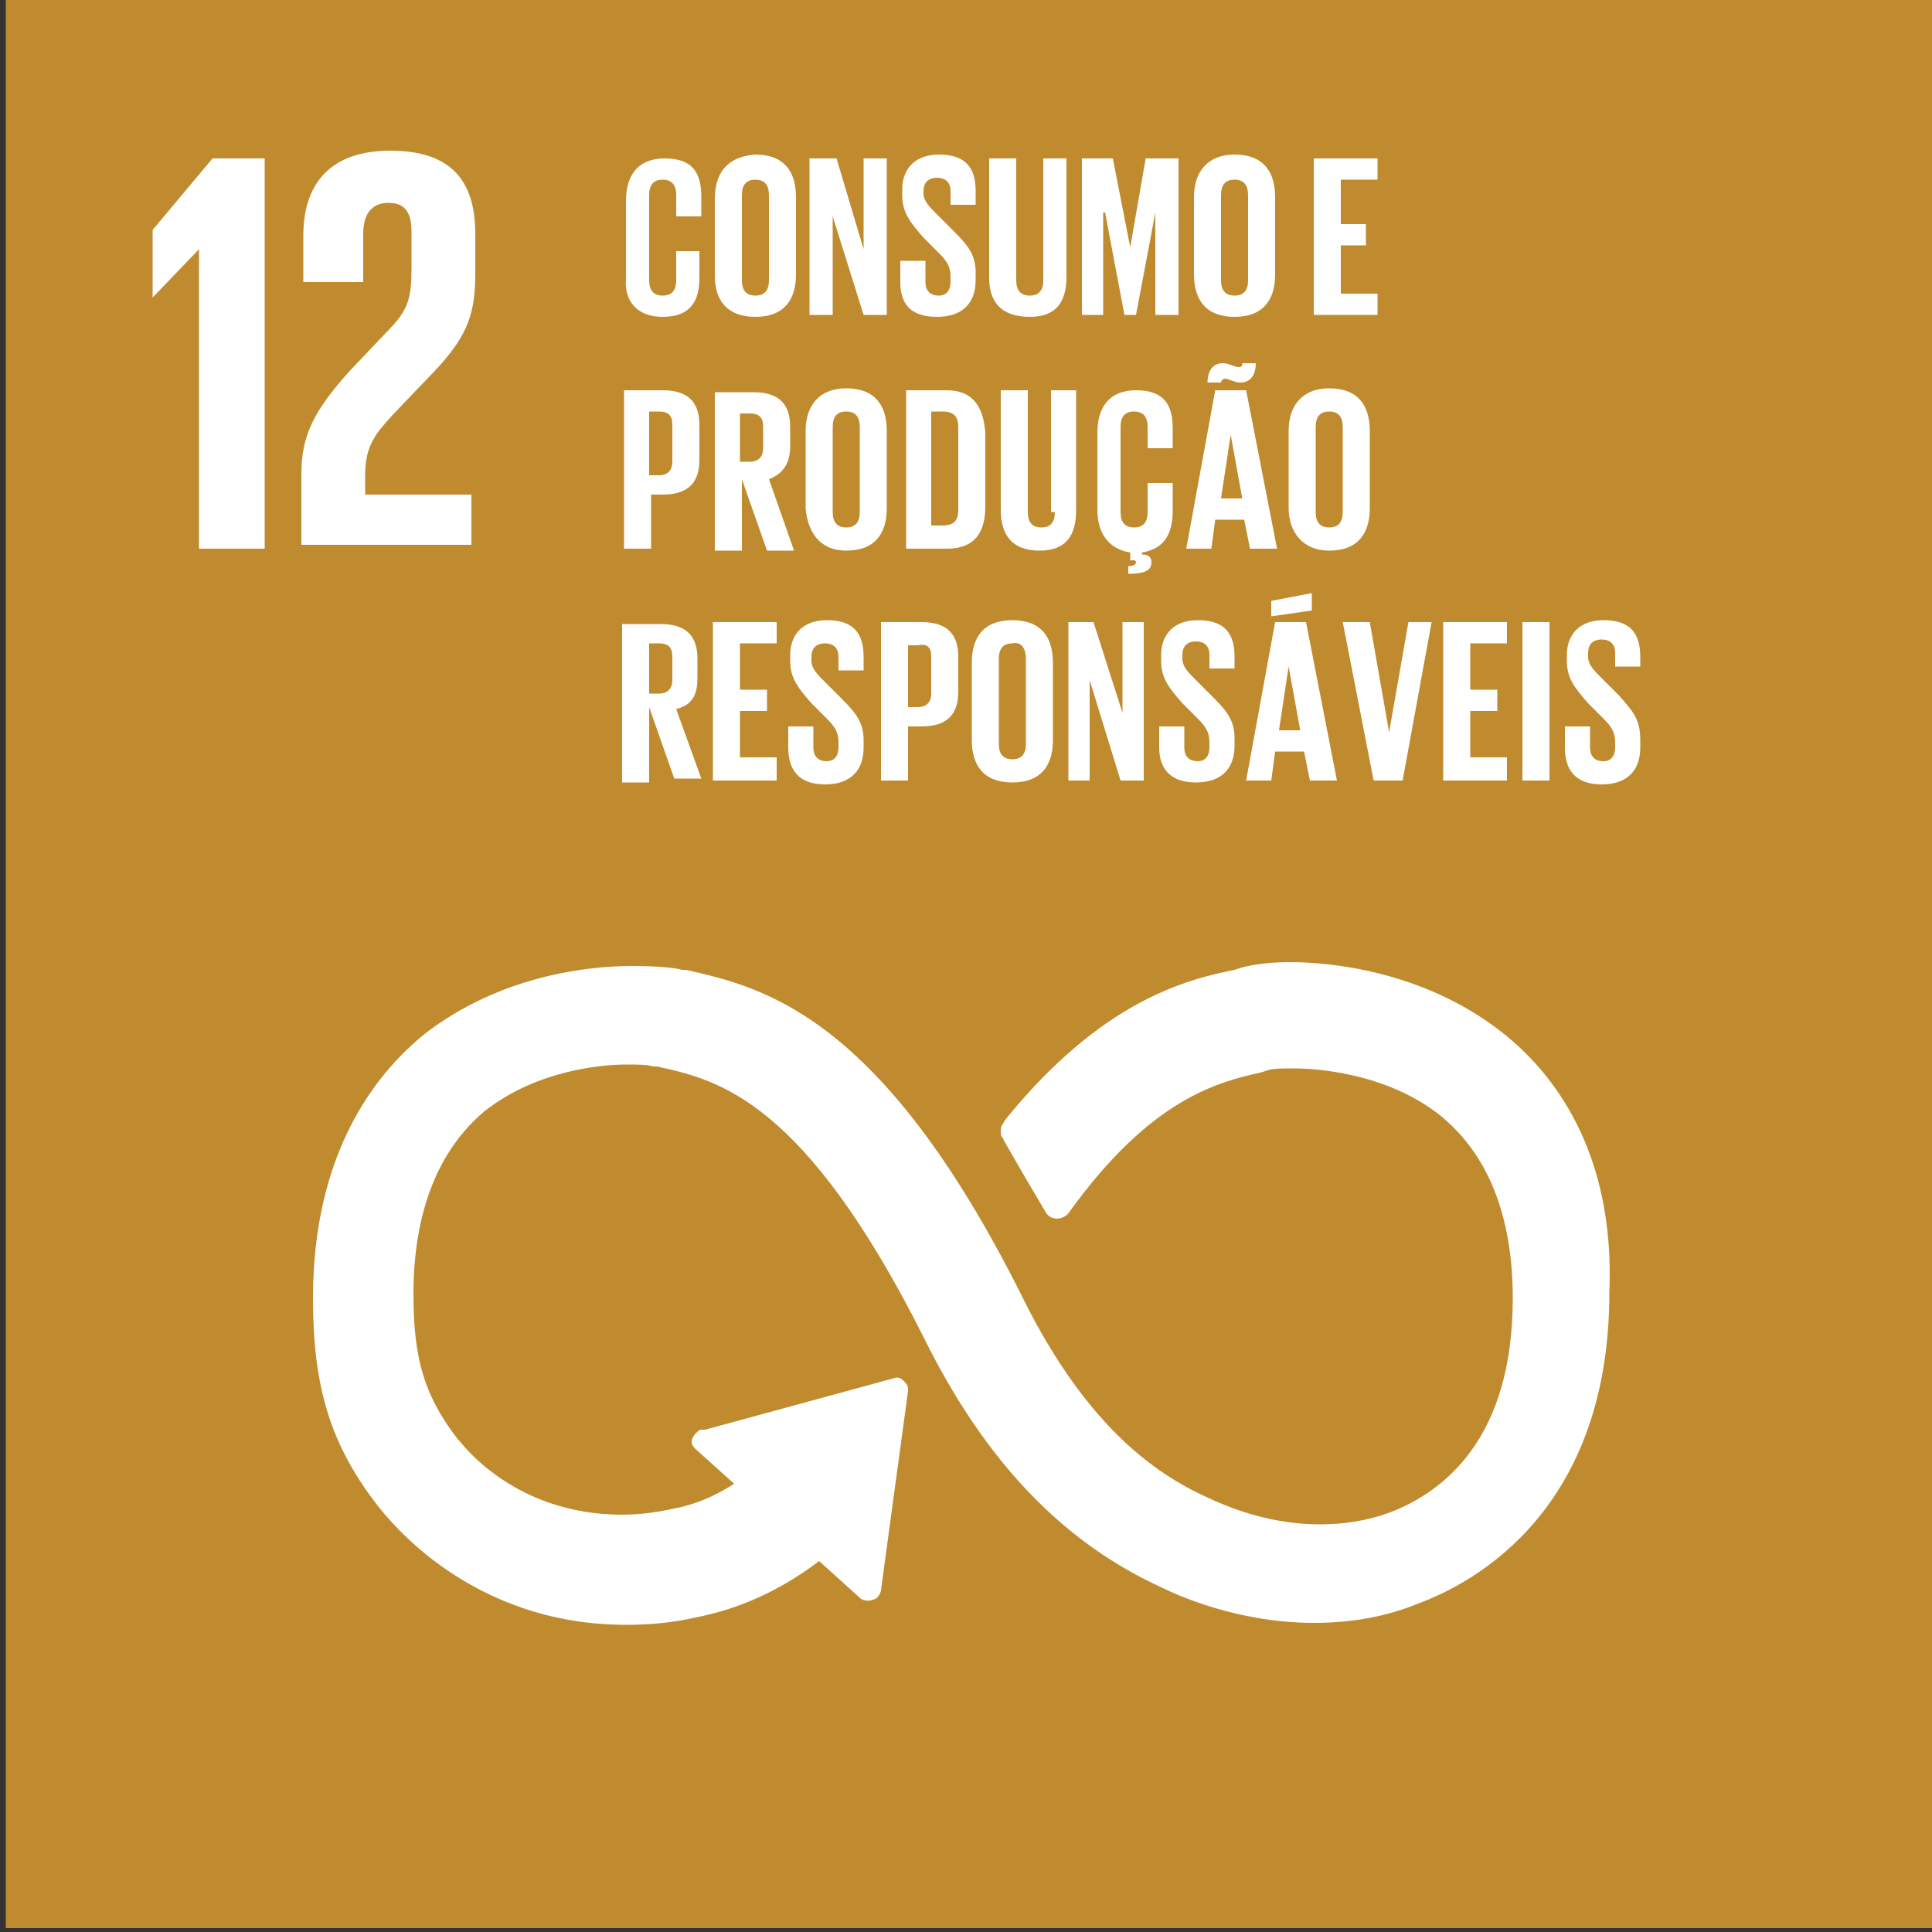 <?xml version="1.0" encoding="utf-8"?>
<!-- Generator: Adobe Illustrator 24.0.0, SVG Export Plug-In . SVG Version: 6.00 Build 0)  -->
<svg version="1.1" id="Layer_1" xmlns="http://www.w3.org/2000/svg" xmlns:xlink="http://www.w3.org/1999/xlink" x="0px" y="0px"
	 viewBox="0 0 100 100" style="enable-background:new 0 0 100 100;" xml:space="preserve">
<rect x="0" y="0" width="100" height="100" fill="#333333" stroke="none"/>
<style type="text/css">
	.st0{fill:#BF8B2E;}
	.st1{fill:#FFFFFF;}
</style>
<rect x="0.3" y="-0.2" class="st0" width="100" height="100"/>
<g>
	<polygon class="st1" points="7.9,11.9 7.9,15.4 7.9,15.4 10.3,12.9 10.3,12.9 10.3,28.4 13.7,28.4 13.7,8.2 11,8.2 	"/>
	<path class="st1" d="M24.5,25.6h-5.6v-1c0-1.6,0.6-2.2,1.4-3.1l2.2-2.3c1.8-1.9,2.1-3.1,2.1-5.1v-2c0-2.9-1.4-4.3-4.4-4.3
		c-3,0-4.5,1.6-4.5,4.4v2.4h3.1v-2.5c0-1.2,0.6-1.6,1.3-1.6c0.7,0,1.2,0.3,1.2,1.5v1.7c0,1.7-0.1,2.3-1.3,3.5l-1.9,2
		c-1.8,2-2.5,3.3-2.5,5.3v3.7h8.8V25.6z"/>
	<path class="st1" d="M77.7,53.4c-4.1-3.2-9-3.6-10.9-3.6c-1,0-1.9,0.1-2.6,0.3l-0.3,0.1C61.4,50.7,57,51.8,52,58l-0.1,0.2
		c-0.1,0.1-0.1,0.2-0.1,0.4c0,0.1,0,0.2,0.1,0.3l0.1,0.2c0.8,1.4,1.5,2.6,2.1,3.6c0.2,0.4,0.7,0.5,1.1,0.2c0,0,0.1-0.1,0.1-0.1
		c4.3-6,7.8-6.8,10-7.3l0.3-0.1c0.3-0.1,0.8-0.1,1.4-0.1c1,0,4.7,0.2,7.5,2.4c2.5,2,3.8,5.2,3.8,9.5c0,7.2-3.5,10-6.4,11.1
		c-1.1,0.4-2.3,0.6-3.6,0.6c-3,0-5.3-1.2-5.4-1.2l-0.2-0.1c-2.5-1.1-6.3-3.4-9.8-10.5c-7.3-14.6-13.4-16-17.4-16.9l-0.2,0
		c-0.3-0.1-1.2-0.2-2.6-0.2c-2.3,0-6.8,0.5-10.7,3.5c-2.6,2.1-5.8,6.2-5.8,13.7c0,4.6,0.9,7.6,3.4,10.8c0.5,0.6,4.7,6.1,12.8,6.1
		c1.2,0,2.4-0.1,3.7-0.4c1.5-0.3,3.8-1,6.3-2.9l2.1,1.9c0.2,0.2,0.6,0.2,0.9,0c0.1-0.1,0.2-0.3,0.2-0.4L47,72l0-0.1
		c0-0.2-0.1-0.3-0.2-0.4c-0.1-0.1-0.2-0.2-0.4-0.2h0L36.5,74l-0.2,0c-0.1,0-0.2,0.1-0.3,0.2c-0.1,0.1-0.2,0.3-0.2,0.4
		c0,0.2,0.1,0.3,0.2,0.4l2,1.8c-1.1,0.7-2.1,1.1-3.2,1.3c-0.9,0.2-1.8,0.3-2.6,0.3c-5.6,0-8.3-3.7-8.4-3.8l-0.1-0.1
		c-1.7-2.2-2.3-4.1-2.3-7.5c0-4.3,1.3-7.5,3.7-9.5c2.8-2.2,6.3-2.4,7.3-2.4c0.6,0,1.1,0,1.4,0.1l0.2,0c3.2,0.7,7.6,1.7,13.8,14
		c3.2,6.5,7.3,10.7,12.4,13c0.6,0.3,3.8,1.8,7.8,1.8c1.9,0,3.7-0.3,5.4-1c3-1.1,9.9-4.9,9.9-16.1C83.6,59.6,80.4,55.5,77.7,53.4z"/>
	<path class="st1" d="M34.3,16.4c1.5,0,1.9-0.9,1.9-2V13H35v1.5c0,0.5-0.2,0.8-0.7,0.8c-0.5,0-0.7-0.3-0.7-0.8v-4.4
		c0-0.5,0.2-0.8,0.7-0.8c0.5,0,0.7,0.3,0.7,0.8v1.1h1.3v-1c0-1.2-0.4-2-1.9-2c-1.4,0-2,0.9-2,2.2v4C32.3,15.5,32.9,16.4,34.3,16.4z"
		/>
	<path class="st1" d="M39.1,16.4c1.5,0,2.1-0.9,2.1-2.2v-4c0-1.3-0.6-2.2-2.1-2.2C37.6,8.1,37,9,37,10.3v4
		C37,15.5,37.6,16.4,39.1,16.4z M38.4,10.1c0-0.5,0.2-0.8,0.7-0.8c0.5,0,0.7,0.3,0.7,0.8v4.4c0,0.5-0.2,0.8-0.7,0.8
		c-0.5,0-0.7-0.3-0.7-0.8V10.1z"/>
	<polygon class="st1" points="43.1,11.2 44.7,16.3 45.9,16.3 45.9,8.2 44.7,8.2 44.7,12.9 43.3,8.2 41.9,8.2 41.9,16.3 43.1,16.3 	
		"/>
	<path class="st1" d="M48.5,16.4c1.4,0,2-0.8,2-1.9v-0.4c0-0.9-0.4-1.4-1.1-2.1l-0.9-0.9c-0.4-0.4-0.7-0.7-0.7-1.1V9.9
		c0-0.5,0.3-0.7,0.7-0.7c0.4,0,0.7,0.2,0.7,0.7v0.7h1.3V9.9c0-1.2-0.5-1.9-1.9-1.9c-1.3,0-1.9,0.8-1.9,1.8v0.3
		c0,0.9,0.4,1.4,1.1,2.2l0.8,0.8c0.4,0.4,0.6,0.7,0.6,1.2v0.3c0,0.4-0.2,0.7-0.6,0.7c-0.5,0-0.7-0.3-0.7-0.7v-1.1h-1.3v1.1
		C46.6,15.7,47.1,16.4,48.5,16.4z"/>
	<path class="st1" d="M53.3,16.4c1.4,0,1.9-0.8,1.9-2.1V8.2H54v6.3c0,0.5-0.2,0.8-0.7,0.8c-0.5,0-0.7-0.3-0.7-0.8V8.2h-1.4v6.2
		C51.2,15.6,51.8,16.4,53.3,16.4z"/>
	<polygon class="st1" points="57.1,11 57.2,11 58.2,16.3 58.8,16.3 59.8,11 59.8,11 59.8,16.3 61,16.3 61,8.2 59.3,8.2 58.5,12.8 
		58.5,12.8 57.6,8.2 56,8.2 56,16.3 57.1,16.3 	"/>
	<path class="st1" d="M63.9,16.4c1.5,0,2.1-0.9,2.1-2.2v-4c0-1.3-0.6-2.2-2.1-2.2c-1.4,0-2.1,0.9-2.1,2.2v4
		C61.8,15.5,62.4,16.4,63.9,16.4z M63.2,10.1c0-0.5,0.2-0.8,0.7-0.8c0.5,0,0.7,0.3,0.7,0.8v4.4c0,0.5-0.2,0.8-0.7,0.8
		c-0.5,0-0.7-0.3-0.7-0.8V10.1z"/>
	<polygon class="st1" points="71.3,15.2 69.4,15.2 69.4,12.7 70.7,12.7 70.7,11.6 69.4,11.6 69.4,9.3 71.3,9.3 71.3,8.2 68,8.2 
		68,16.3 71.3,16.3 	"/>
	<path class="st1" d="M33.6,25.6h0.7c1.4,0,1.9-0.7,1.9-1.8V22c0-1.1-0.5-1.8-1.9-1.8h-2v8.2h1.4V25.6z M33.6,21.3h0.5
		c0.5,0,0.7,0.2,0.7,0.7v1.9c0,0.4-0.2,0.7-0.7,0.7h-0.5V21.3z"/>
	<path class="st1" d="M40.9,23.1v-1c0-1.1-0.5-1.8-1.9-1.8h-2v8.2h1.4v-3.7l1.3,3.7h1.4l-1.3-3.7C40.6,24.5,40.9,23.9,40.9,23.1z
		 M39.5,23.2c0,0.4-0.2,0.7-0.7,0.7h-0.5v-2.5h0.5c0.5,0,0.7,0.2,0.7,0.7V23.2z"/>
	<path class="st1" d="M43.8,28.5c1.5,0,2.1-0.9,2.1-2.2v-4c0-1.3-0.6-2.2-2.1-2.2c-1.4,0-2.1,0.9-2.1,2.2v4
		C41.8,27.5,42.4,28.5,43.8,28.5z M43.1,22.1c0-0.5,0.2-0.8,0.7-0.8c0.5,0,0.7,0.3,0.7,0.8v4.4c0,0.5-0.2,0.8-0.7,0.8
		c-0.5,0-0.7-0.3-0.7-0.8V22.1z"/>
	<path class="st1" d="M49,20.2h-2.1v8.2H49c1.5,0,2-0.9,2-2.2v-3.8C50.9,21.1,50.4,20.2,49,20.2z M49.6,26.4c0,0.5-0.2,0.8-0.8,0.8
		h-0.6v-5.9h0.6c0.6,0,0.8,0.3,0.8,0.8V26.4z"/>
	<path class="st1" d="M54.6,26.5c0,0.5-0.2,0.8-0.7,0.8c-0.5,0-0.7-0.3-0.7-0.8v-6.3h-1.4v6.2c0,1.3,0.6,2.1,2,2.1
		c1.4,0,1.9-0.8,1.9-2.1v-6.2h-1.3V26.5z"/>
	<path class="st1" d="M60.7,26.4V25h-1.3v1.5c0,0.5-0.2,0.8-0.7,0.8c-0.5,0-0.7-0.3-0.7-0.8v-4.4c0-0.5,0.2-0.8,0.7-0.8
		c0.5,0,0.7,0.3,0.7,0.8v1.1h1.3v-1c0-1.2-0.4-2-1.9-2c-1.4,0-2,0.9-2,2.2v4c0,1.1,0.5,2,1.7,2.2v0.4h0.1c0.1,0,0.2,0,0.2,0.1
		c0,0.1-0.1,0.2-0.4,0.2v0.4c0.9,0,1.2-0.2,1.2-0.6c0-0.3-0.2-0.4-0.5-0.4v-0.1C60.3,28.4,60.7,27.6,60.7,26.4z"/>
	<path class="st1" d="M64.1,19c-0.2,0-0.5-0.2-0.8-0.2c-0.6,0-0.8,0.5-0.8,1h0.7c0-0.1,0.1-0.2,0.2-0.2c0.2,0,0.5,0.2,0.8,0.2
		c0.6,0,0.8-0.5,0.8-1h-0.7C64.3,19,64.2,19,64.1,19z"/>
	<path class="st1" d="M62.9,26.9h1.5l0.3,1.5h1.4l-1.6-8.2h-1.6l-1.5,8.2h1.3L62.9,26.9z M63.7,22.5L63.7,22.5l0.6,3.3h-1.1
		L63.7,22.5z"/>
	<path class="st1" d="M68.8,28.5c1.5,0,2.1-0.9,2.1-2.2v-4c0-1.3-0.6-2.2-2.1-2.2c-1.4,0-2.1,0.9-2.1,2.2v4
		C66.7,27.5,67.4,28.5,68.8,28.5z M68.1,22.1c0-0.5,0.2-0.8,0.7-0.8c0.5,0,0.7,0.3,0.7,0.8v4.4c0,0.5-0.2,0.8-0.7,0.8
		c-0.5,0-0.7-0.3-0.7-0.8V22.1z"/>
	<path class="st1" d="M33.6,36.6l1.3,3.7h1.4L35,36.7c0.8-0.2,1.1-0.7,1.1-1.6v-1c0-1.1-0.5-1.8-1.9-1.8h-2v8.2h1.4V36.6z
		 M33.6,33.3h0.5c0.5,0,0.7,0.2,0.7,0.7v1.2c0,0.4-0.2,0.7-0.7,0.7h-0.5V33.3z"/>
	<polygon class="st1" points="40.2,39.2 38.3,39.2 38.3,36.8 39.7,36.8 39.7,35.7 38.3,35.7 38.3,33.3 40.2,33.3 40.2,32.2 
		36.9,32.2 36.9,40.4 40.2,40.4 	"/>
	<path class="st1" d="M40.9,34.2c0,0.9,0.4,1.4,1.1,2.2l0.8,0.8c0.4,0.4,0.6,0.7,0.6,1.2v0.3c0,0.4-0.2,0.7-0.6,0.7
		c-0.5,0-0.7-0.3-0.7-0.7v-1.1h-1.3v1.1c0,1.1,0.5,1.9,1.9,1.9c1.4,0,2-0.8,2-1.9v-0.4c0-0.9-0.4-1.4-1.1-2.1l-0.9-0.9
		c-0.4-0.4-0.7-0.7-0.7-1.1v-0.2c0-0.5,0.3-0.7,0.7-0.7c0.4,0,0.7,0.2,0.7,0.7v0.7h1.3V34c0-1.2-0.5-1.9-1.9-1.9
		c-1.3,0-1.9,0.8-1.9,1.8V34.2z"/>
	<path class="st1" d="M45.6,32.2v8.2H47v-2.8h0.7c1.4,0,1.9-0.7,1.9-1.8V34c0-1.1-0.5-1.8-1.9-1.8H45.6z M48.2,34v1.9
		c0,0.4-0.2,0.7-0.7,0.7H47v-3.2h0.5C48,33.3,48.2,33.5,48.2,34z"/>
	<path class="st1" d="M50.3,34.3v4c0,1.3,0.6,2.2,2.1,2.2c1.5,0,2.1-0.9,2.1-2.2v-4c0-1.3-0.6-2.2-2.1-2.2
		C50.9,32.1,50.3,33,50.3,34.3z M53.1,34.1v4.4c0,0.5-0.2,0.8-0.7,0.8c-0.5,0-0.7-0.3-0.7-0.8v-4.4c0-0.5,0.2-0.8,0.7-0.8
		C52.9,33.2,53.1,33.6,53.1,34.1z"/>
	<polygon class="st1" points="58.1,36.9 56.6,32.2 55.3,32.2 55.3,40.4 56.4,40.4 56.4,35.2 58,40.4 59.2,40.4 59.2,32.2 58.1,32.2 
			"/>
	<path class="st1" d="M61.9,40.5c1.4,0,2-0.8,2-1.9v-0.4c0-0.9-0.4-1.4-1.1-2.1l-0.9-0.9c-0.4-0.4-0.7-0.7-0.7-1.1v-0.2
		c0-0.5,0.3-0.7,0.7-0.7c0.4,0,0.7,0.2,0.7,0.7v0.7h1.3V34c0-1.2-0.5-1.9-1.9-1.9c-1.3,0-1.9,0.8-1.9,1.8v0.3c0,0.9,0.4,1.4,1.1,2.2
		l0.8,0.8c0.4,0.4,0.6,0.7,0.6,1.2v0.3c0,0.4-0.2,0.7-0.6,0.7c-0.5,0-0.7-0.3-0.7-0.7v-1.1H60v1.1C60,39.7,60.5,40.5,61.9,40.5z"/>
	<polygon class="st1" points="67.9,30.7 65.8,31.1 65.8,31.9 67.9,31.6 	"/>
	<path class="st1" d="M65.8,40.4l0.2-1.5h1.5l0.3,1.5h1.4l-1.6-8.2H66l-1.5,8.2H65.8z M66.7,34.5L66.7,34.5l0.6,3.3h-1.1L66.7,34.5z
		"/>
	<polygon class="st1" points="69.5,32.2 71.1,40.4 72.6,40.4 74.1,32.2 72.9,32.2 71.9,37.9 71.9,37.9 70.9,32.2 	"/>
	<polygon class="st1" points="78,39.2 76.1,39.2 76.1,36.8 77.5,36.8 77.5,35.7 76.1,35.7 76.1,33.3 78,33.3 78,32.2 74.7,32.2 
		74.7,40.4 78,40.4 	"/>
	<rect x="78.8" y="32.2" class="st1" width="1.4" height="8.2"/>
	<path class="st1" d="M83.8,36l-0.9-0.9c-0.4-0.4-0.7-0.7-0.7-1.1v-0.2c0-0.5,0.3-0.7,0.7-0.7c0.4,0,0.7,0.2,0.7,0.7v0.7h1.3V34
		c0-1.2-0.5-1.9-1.9-1.9c-1.3,0-1.9,0.8-1.9,1.8v0.3c0,0.9,0.4,1.4,1.1,2.2l0.8,0.8c0.4,0.4,0.6,0.7,0.6,1.2v0.3
		c0,0.4-0.2,0.7-0.6,0.7c-0.5,0-0.7-0.3-0.7-0.7v-1.1h-1.3v1.1c0,1.1,0.5,1.9,1.9,1.9c1.4,0,2-0.8,2-1.9v-0.4
		C84.9,37.2,84.5,36.8,83.8,36z"/>
</g>
</svg>
